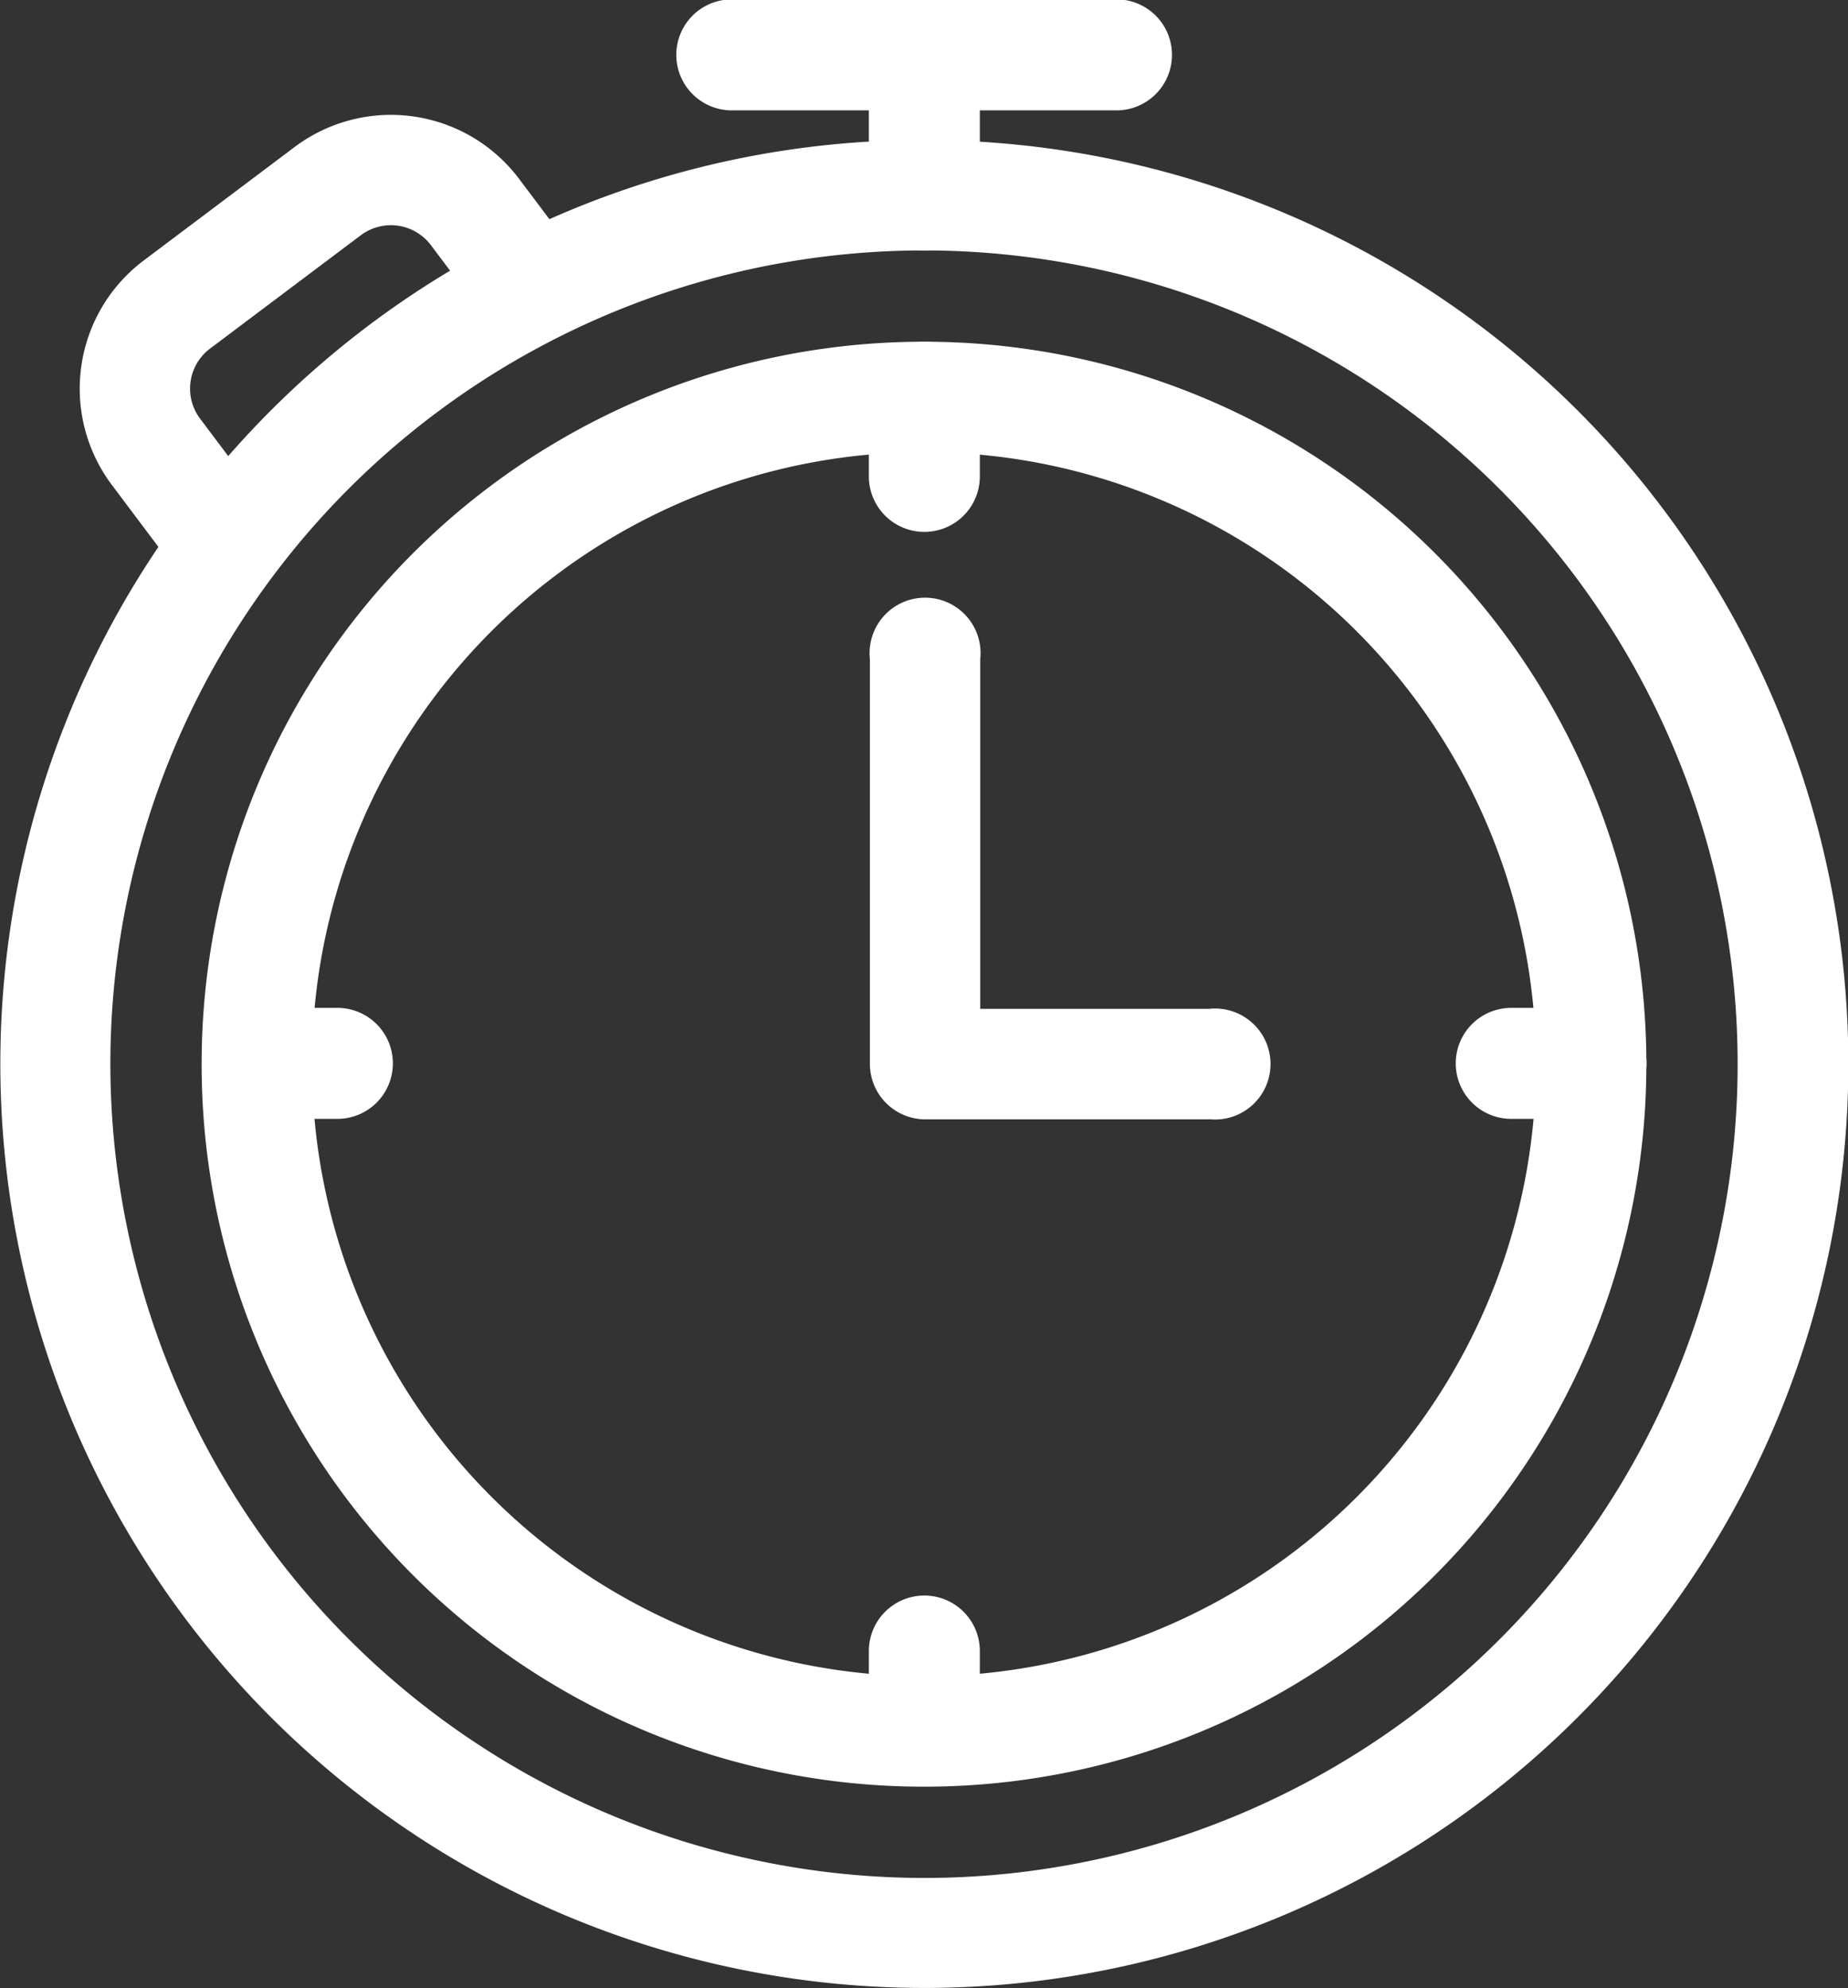 <svg id="Group_661" data-name="Group 661" xmlns="http://www.w3.org/2000/svg" width="26.642" height="28.661" viewBox="0 0 26.642 28.661">
  <rect x="0" y="0" width="26.642" height="28.661" fill="#333333" stroke="none"/>
  <g id="Group_660" data-name="Group 660" transform="translate(0 0)">
    <path id="Ellipse_108" data-name="Ellipse 108" d="M10.821-2.5A13.317,13.317,0,0,1,20.24,20.24,13.321,13.321,0,1,1,5.636-1.453,13.238,13.238,0,0,1,10.821-2.5Zm0,25.051A11.73,11.73,0,1,0-.909,10.821,11.744,11.744,0,0,0,10.821,22.551Z" transform="translate(2.5 4.519)" fill="#fff"/>
    <path id="Ellipse_109" data-name="Ellipse 109" d="M7.914-2.5A10.406,10.406,0,0,1,18.328,7.914,10.406,10.406,0,0,1,7.914,18.328,10.406,10.406,0,0,1-2.5,7.914,10.406,10.406,0,0,1,7.914-2.5Zm0,19.237A8.823,8.823,0,1,0-.909,7.914,8.833,8.833,0,0,0,7.914,16.737Z" transform="translate(5.407 7.426)" fill="#fff"/>
    <path id="Path_6949" data-name="Path 6949" d="M2386.542,2715.535h-4.1a.8.8,0,0,1-.8-.8V2708.9a.8.8,0,1,1,1.591,0v5.042h3.3a.8.8,0,1,1,0,1.591Z" transform="translate(-2369.101 -2699.4)" fill="#fff"/>
    <path id="Line_21" data-name="Line 21" d="M-1.7,1.11a.8.8,0,0,1-.8-.8V-1.7a.8.8,0,0,1,.8-.8.8.8,0,0,1,.8.8V.314A.8.8,0,0,1-1.7,1.11Z" transform="translate(15.026 2.5)" fill="#fff"/>
    <path id="Line_22" data-name="Line 22" d="M3.846-.909H-1.7a.8.8,0,0,1-.8-.8.8.8,0,0,1,.8-.8H3.846a.8.8,0,0,1,.8.8A.8.8,0,0,1,3.846-.909Z" transform="translate(12.25 2.5)" fill="#fff"/>
    <path id="Line_23" data-name="Line 23" d="M-1.7.241a.8.8,0,0,1-.8-.8V-1.7a.8.8,0,0,1,.8-.8.8.8,0,0,1,.8.8v1.15A.8.8,0,0,1-1.7.241Z" transform="translate(15.026 7.426)" fill="#fff"/>
    <path id="Line_24" data-name="Line 24" d="M-1.7.241a.8.8,0,0,1-.8-.8V-1.7a.8.8,0,0,1,.8-.8.8.8,0,0,1,.8.8v1.15A.8.8,0,0,1-1.7.241Z" transform="translate(15.026 25.499)" fill="#fff"/>
    <path id="Line_25" data-name="Line 25" d="M-.555-.909H-1.7a.8.8,0,0,1-.8-.8.8.8,0,0,1,.8-.8h1.15a.8.8,0,0,1,.8.8A.8.8,0,0,1-.555-.909Z" transform="translate(23.487 17.037)" fill="#fff"/>
    <path id="Line_26" data-name="Line 26" d="M-.555-.909H-1.7a.8.8,0,0,1-.8-.8.8.8,0,0,1,.8-.8h1.15a.8.8,0,0,1,.8.8A.8.8,0,0,1-.555-.909Z" transform="translate(5.414 17.037)" fill="#fff"/>
  </g>
  <path id="Path_6950" data-name="Path 6950" d="M2336.465,2685.791a.8.8,0,0,1-.637-.318l-.933-1.242a2.311,2.311,0,0,1,.459-3.238l2.173-1.634a2.312,2.312,0,0,1,3.238.459l.689.916a.8.8,0,1,1-1.271.956l-.689-.916a.722.722,0,0,0-1.011-.144l-2.174,1.634a.721.721,0,0,0-.143,1.01l.933,1.242a.8.8,0,0,1-.635,1.274Z" transform="translate(-2333.281 -2677.239)" fill="#fff"/>
</svg>
